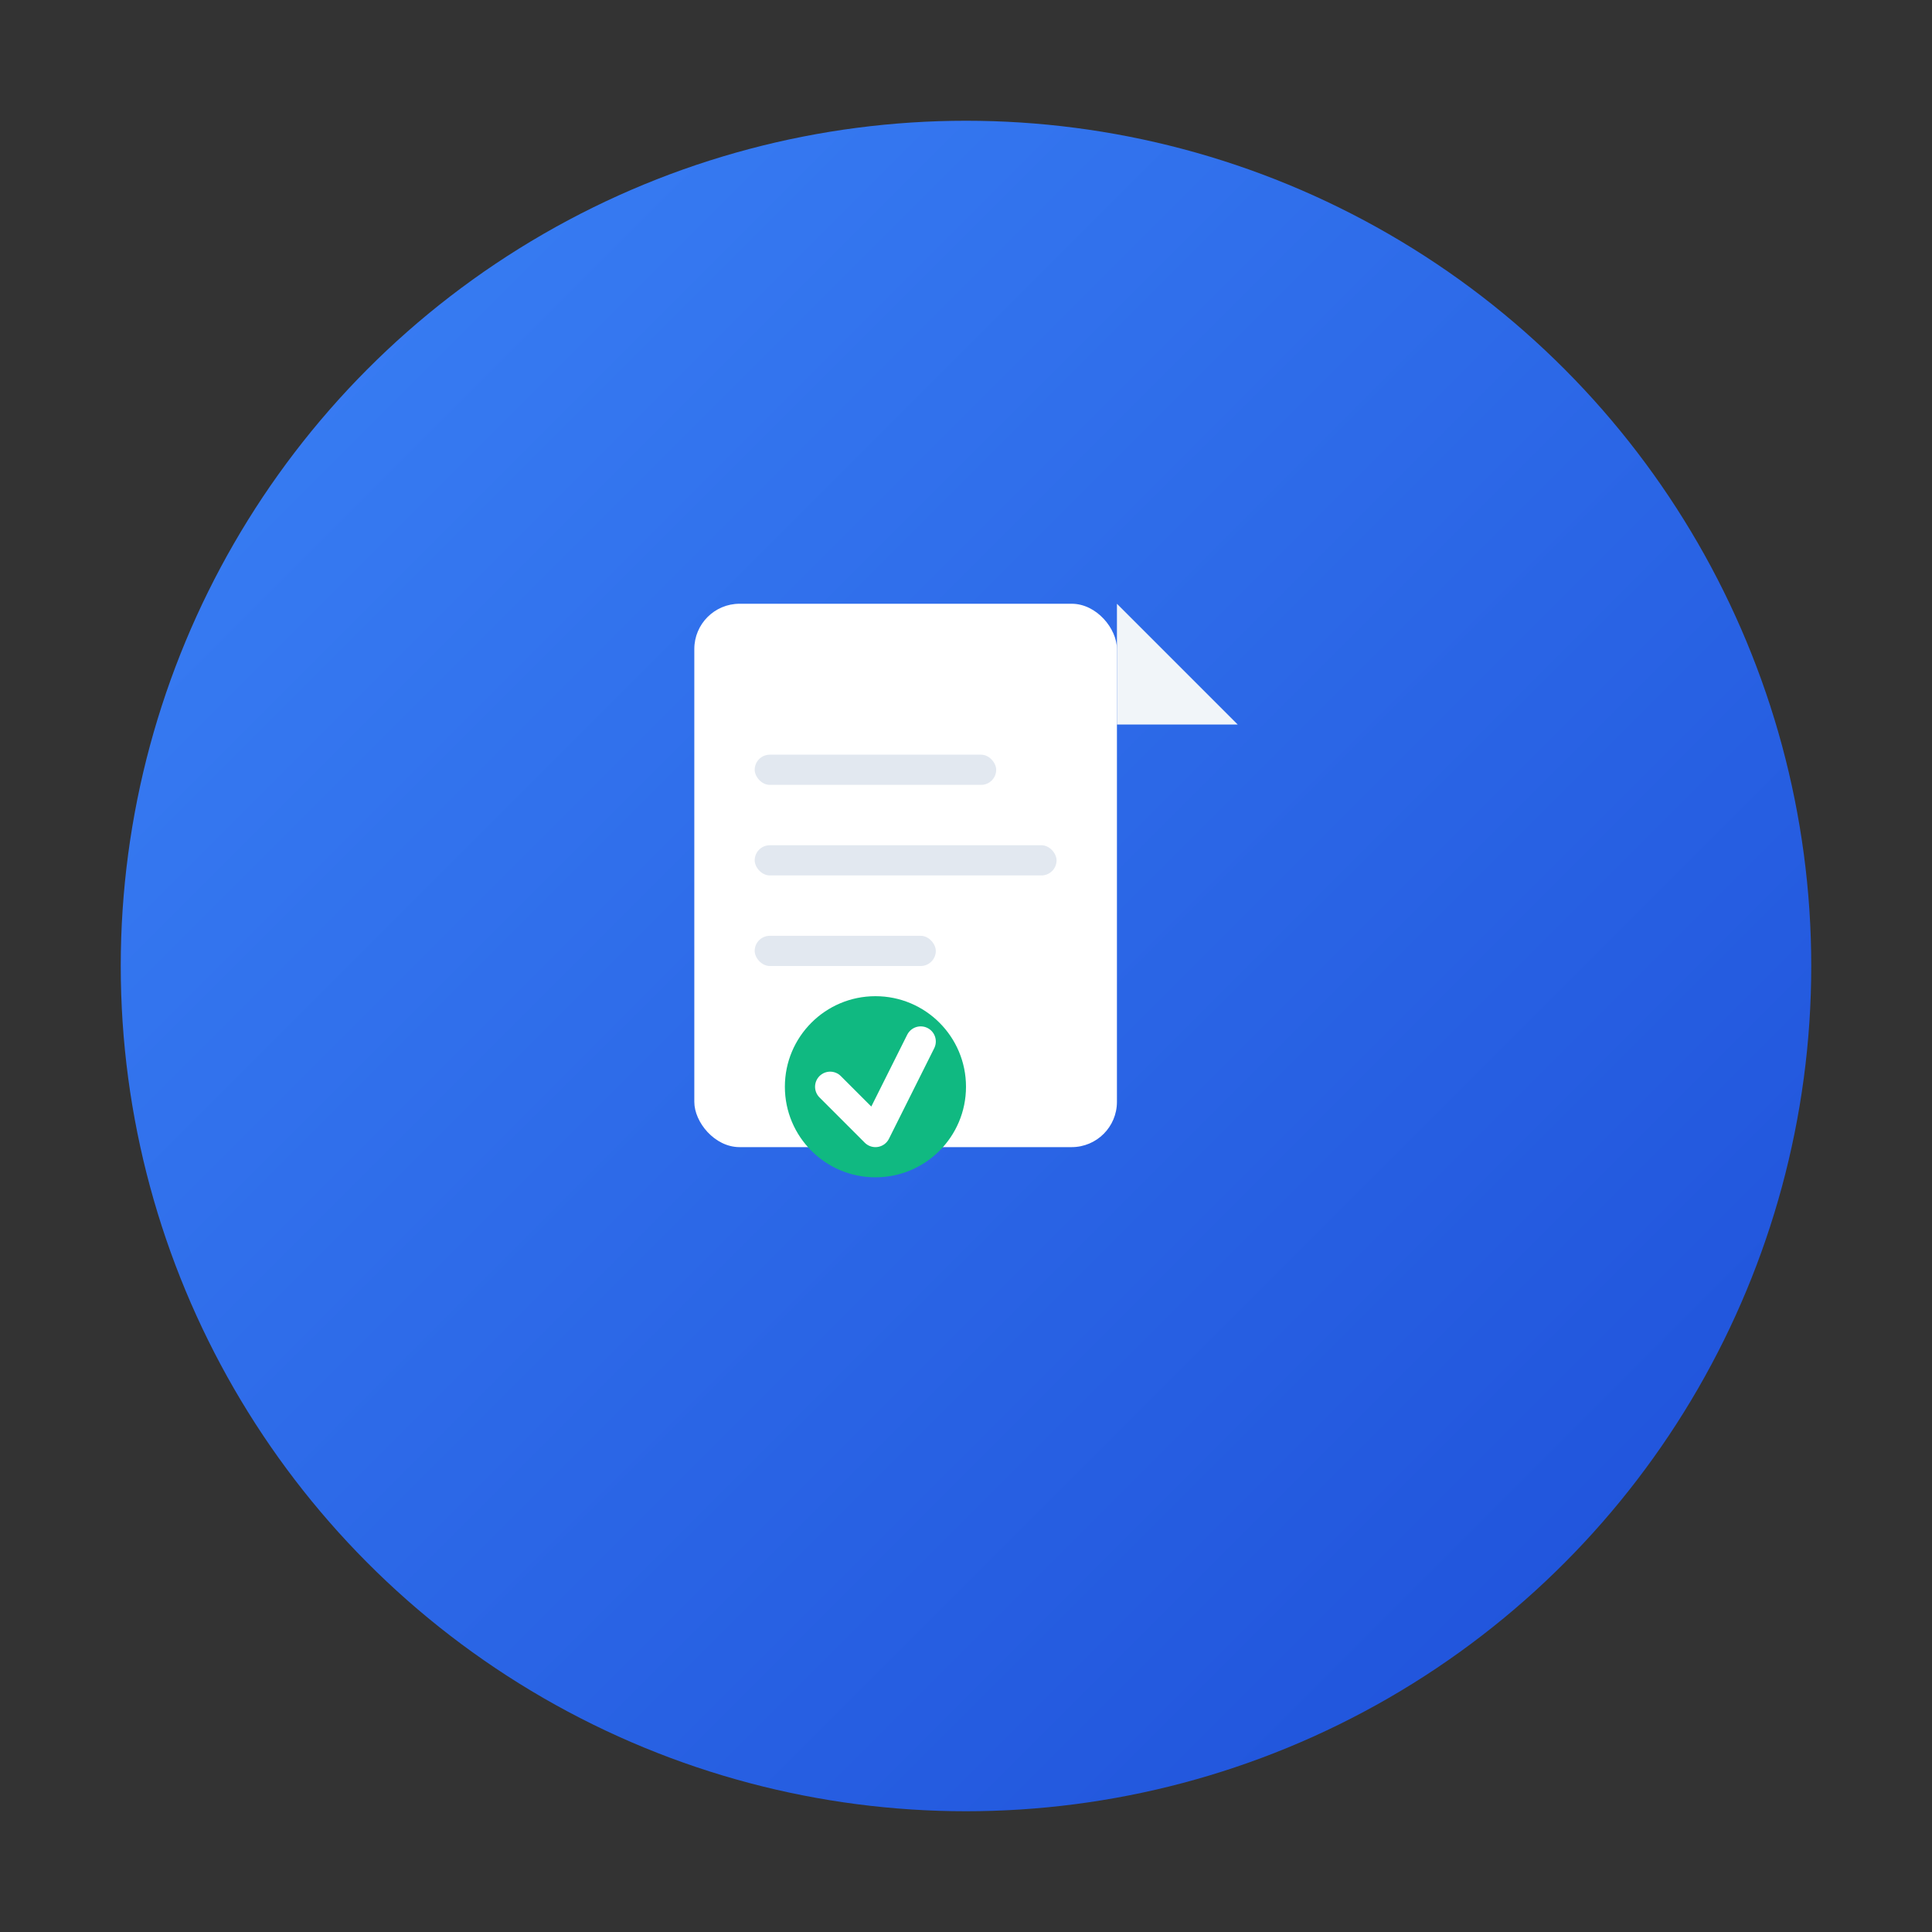 <?xml version="1.0" encoding="UTF-8"?>
<svg width="128" height="128" viewBox="0 0 128 128" xmlns="http://www.w3.org/2000/svg">
  <rect x="0" y="0" width="128" height="128" fill="#333333" stroke="none"/>
  <defs>
    <linearGradient id="bg" x1="0%" y1="0%" x2="100%" y2="100%">
      <stop offset="0%" style="stop-color:#3b82f6"/>
      <stop offset="100%" style="stop-color:#1d4ed8"/>
    </linearGradient>
  </defs>
  
  <!-- Modern circular background -->
  <circle cx="64" cy="64" r="56" fill="url(#bg)"/>
  
  <!-- Simple document icon -->
  <g transform="translate(64, 64)">
    <!-- Main document -->
    <rect x="-18" y="-24" width="28" height="36" rx="3" fill="white"/>
    
    <!-- Folded corner -->
    <path d="M10 -24 L10 -16 L18 -16 Z" fill="#f1f5f9"/>
    
    <!-- Content lines -->
    <rect x="-14" y="-14" width="16" height="2" rx="1" fill="#e2e8f0"/>
    <rect x="-14" y="-8" width="20" height="2" rx="1" fill="#e2e8f0"/>
    <rect x="-14" y="-2" width="12" height="2" rx="1" fill="#e2e8f0"/>
    
    <!-- Modern checkmark -->
    <circle cx="-6" cy="8" r="6" fill="#10b981"/>
    <path d="M-9 8 L-6 11 L-3 5" stroke="white" stroke-width="2" fill="none" stroke-linecap="round" stroke-linejoin="round"/>
  </g>
</svg>
